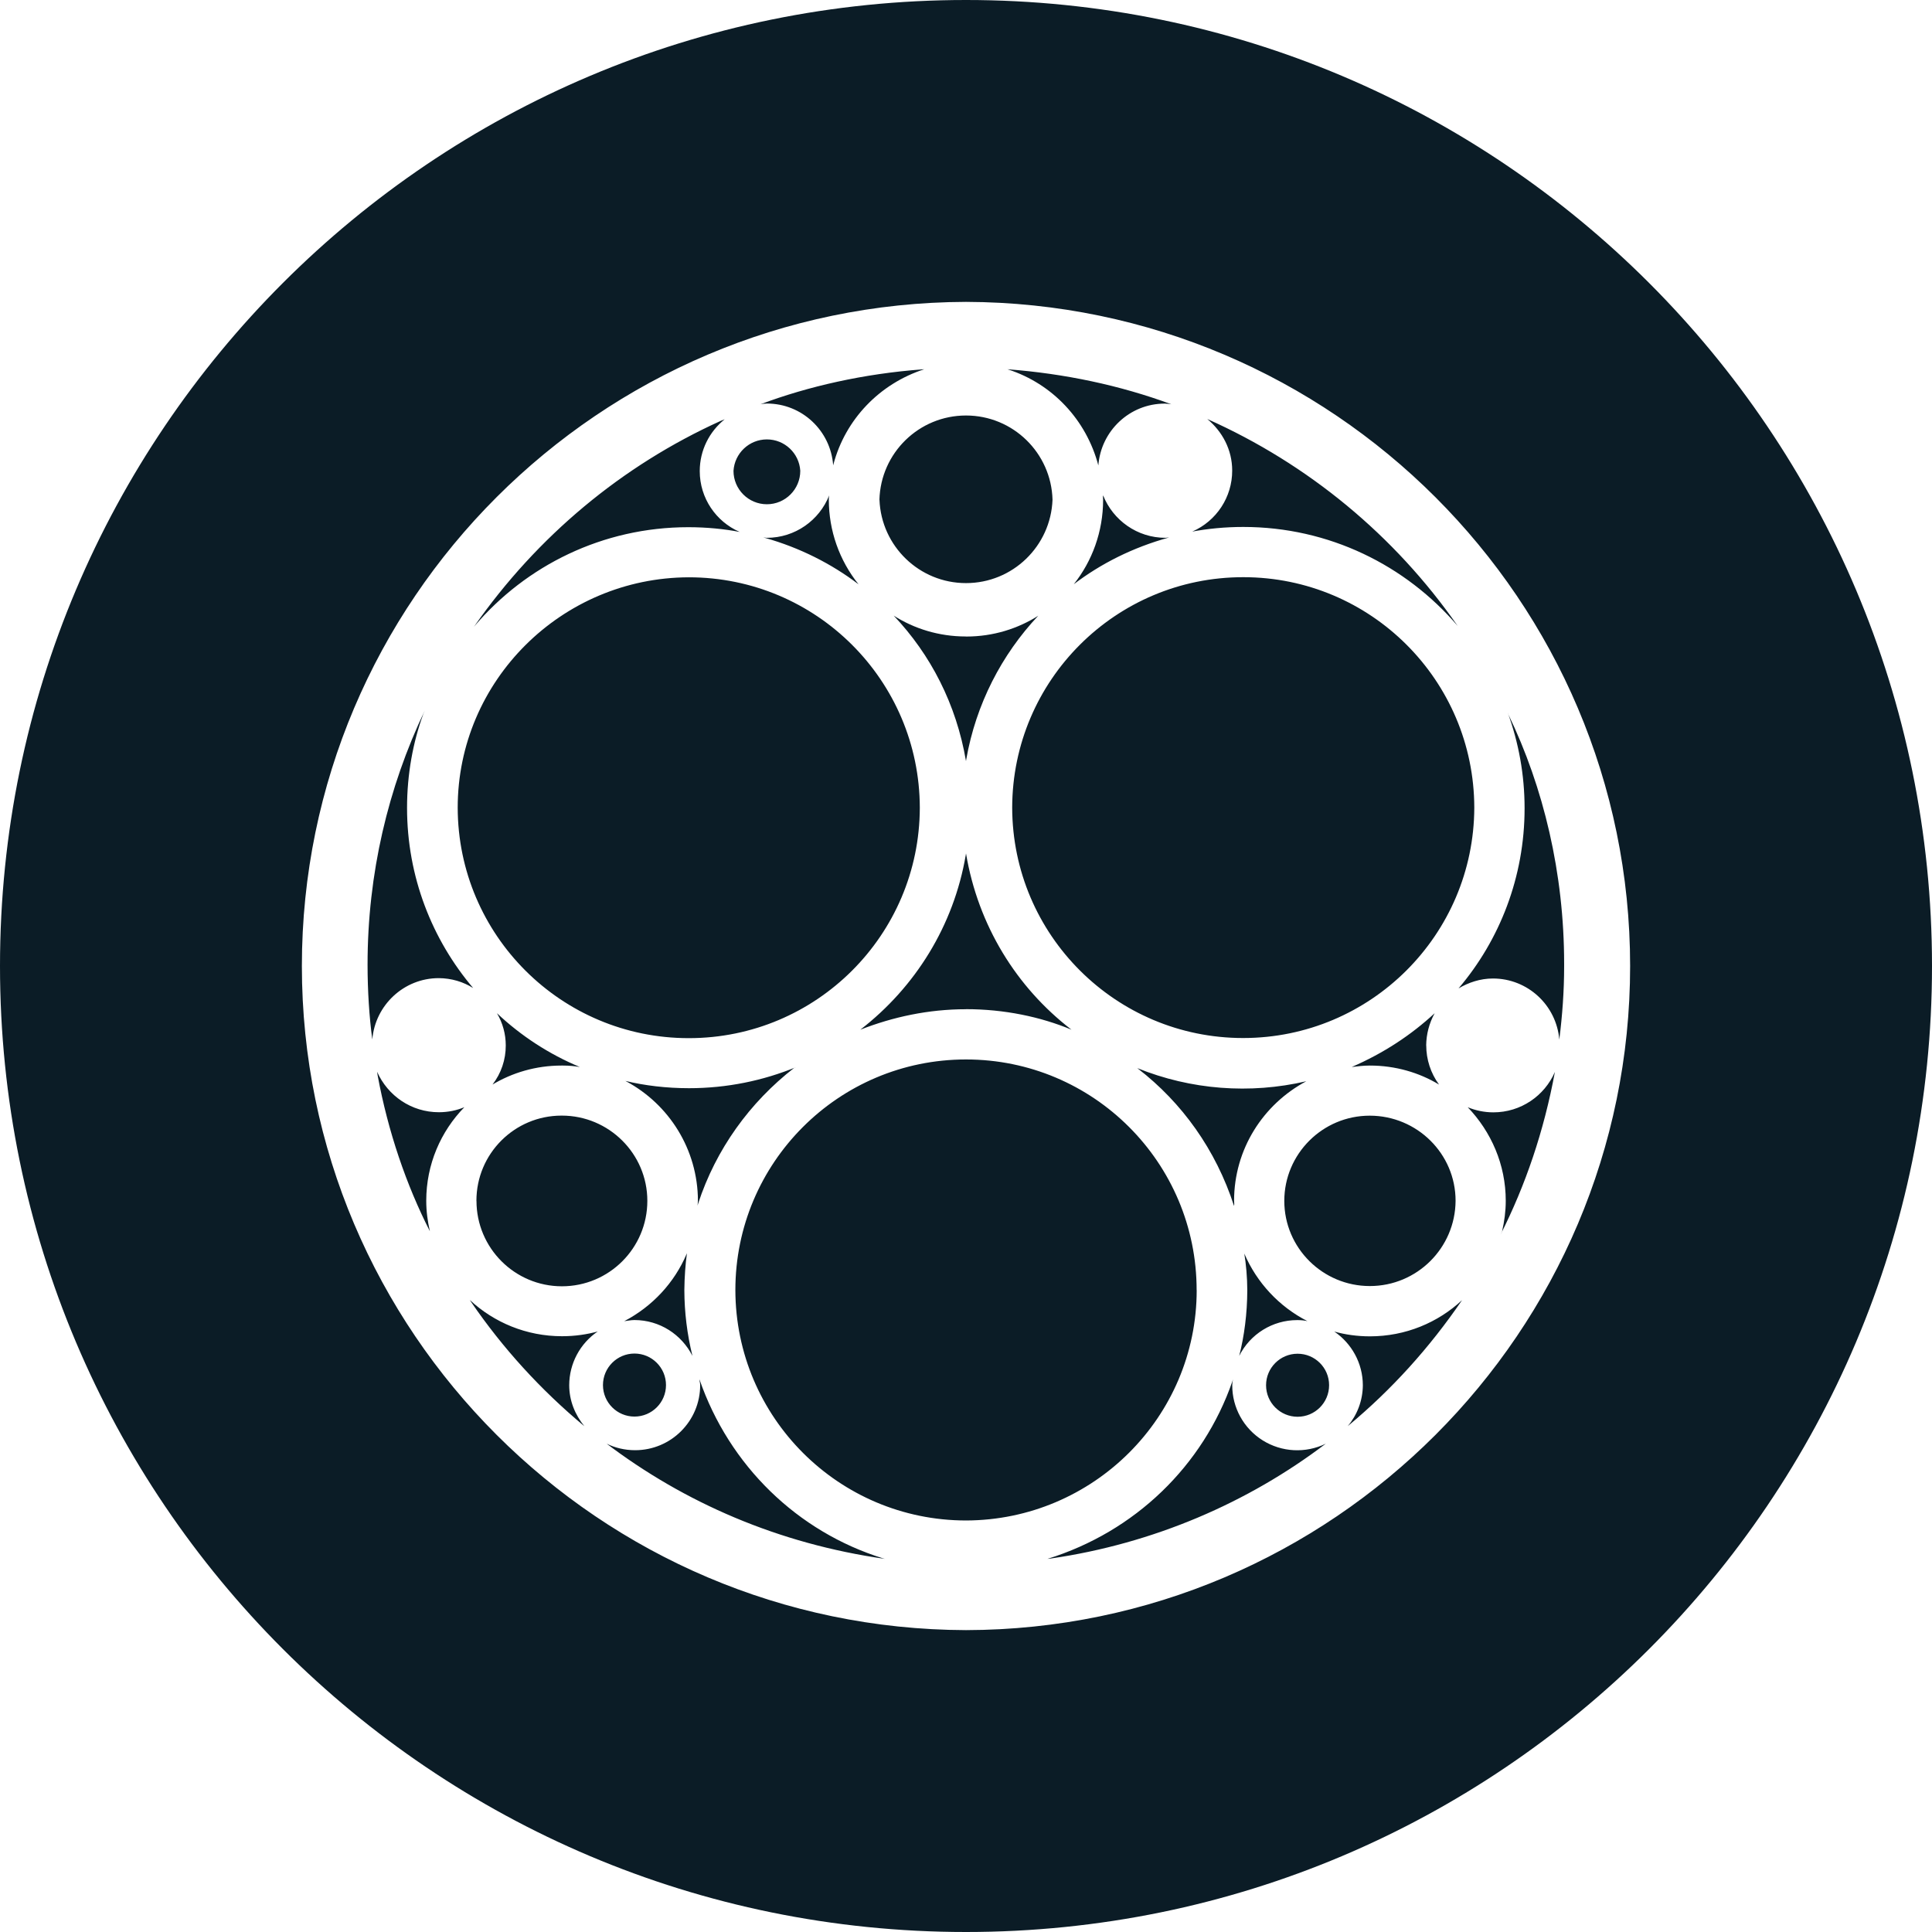 <!-- Generated by IcoMoon.io -->
<svg version="1.1" xmlns="http://www.w3.org/2000/svg" width="32" height="32" viewBox="0 0 32 32">
<title>snm</title>
<path fill="#0b1c26" d="M16 32c-8.837 0-16-7.163-16-16s7.163-16 16-16 16 7.163 16 16-7.163 16-16 16zM16 27c6.068-0.012 11-4.943 11-11s-4.932-10.982-11-11c-6.068 0.018-11 4.943-11 11s4.932 10.982 11 11zM25.755 17.75c-0.184 0.993-0.488 1.879-0.901 2.699l0.026-0.057c0.037-0.164 0.060-0.328 0.060-0.503 0-0.6-0.242-1.145-0.63-1.55 0.126 0.053 0.272 0.085 0.425 0.085 0.455 0 0.846-0.274 1.017-0.665l0.003-0.007zM24.735 17.86h-0.001zM24.983 11.833c0.583 1.209 0.924 2.628 0.924 4.128 0 0.016-0 0.032-0 0.048v-0.002c0 0.412-0.030 0.812-0.080 1.212-0.048-0.568-0.521-1.011-1.098-1.012h-0c-0.213 0-0.407 0.067-0.571 0.164 0.68-0.799 1.094-1.843 1.094-2.983 0-0.557-0.099-1.091-0.28-1.586l0.010 0.032zM24.419 13.377c-0.007 2.108-1.718 3.815-3.827 3.816h-0c-0.001 0-0.001 0-0.002 0-2.109 0-3.82-1.707-3.825-3.816v-0.001c0.005-2.109 1.716-3.816 3.825-3.816 0.001 0 0.001 0 0.002 0h-0c0.001 0 0.001 0 0.002 0 2.109 0 3.82 1.707 3.825 3.816v0.001zM20.44 19.89c0 0.024 0.006 0.048 0 0.085-0.302-0.932-0.861-1.711-1.593-2.276l-0.011-0.008c0.889 0.36 1.867 0.435 2.8 0.218-0.716 0.383-1.195 1.125-1.196 1.98v0zM20.659 21.368c-0.001-0.215-0.019-0.424-0.053-0.629l0.003 0.023c0.208 0.484 0.577 0.88 1.046 1.12-0.048-0.011-0.104-0.017-0.161-0.017-0.003 0-0.006 0-0.009 0h0c-0.407 0-0.778 0.23-0.96 0.593 0.084-0.327 0.133-0.702 0.134-1.089v-0.001zM22.687 21.301h0.001c-0.778 0-1.416-0.63-1.416-1.411 0-0.775 0.632-1.411 1.415-1.411s1.422 0.63 1.422 1.41c-0.005 0.781-0.639 1.412-1.42 1.412-0.001 0-0.001 0-0.002 0h0zM23.622 17.316h0.001c0 0.232 0.074 0.46 0.212 0.648-0.327-0.198-0.722-0.315-1.144-0.315-0.002 0-0.003 0-0.004 0h0c-0.103 0-0.2 0.012-0.298 0.024 0.529-0.23 0.983-0.529 1.376-0.893l-0.003 0.003c-0.090 0.163-0.138 0.346-0.14 0.533zM15.999 16.716c-0.619 0-1.208 0.127-1.749 0.339 0.911-0.704 1.547-1.724 1.746-2.893l0.004-0.027c0.201 1.196 0.837 2.217 1.737 2.912l0.011 0.008c-0.517-0.215-1.118-0.34-1.748-0.34-0 0-0.001 0-0.001 0h0zM15.999 10.543h0.001c0.002 0 0.004 0 0.006 0 0.442 0 0.854-0.129 1.2-0.35l-0.009 0.005c-0.607 0.645-1.033 1.467-1.193 2.381l-0.004 0.028c-0.16-0.943-0.586-1.766-1.199-2.412l0.002 0.002c0.338 0.216 0.75 0.345 1.191 0.345 0.002 0 0.003 0 0.005 0h-0zM18.271 8.278c0-0.024-0.005-0.049 0-0.073 0.164 0.412 0.565 0.703 1.033 0.703 0.018 0 0.036-0.006 0.060-0.006-0.604 0.167-1.131 0.433-1.59 0.783l0.011-0.008c0.303-0.381 0.486-0.869 0.486-1.399v-0zM19.996 6.94c1.67 0.744 3.105 1.93 4.148 3.428-0.861-1.006-2.132-1.64-3.552-1.64-0.299 0-0.591 0.028-0.874 0.082l0.029-0.005c0.403-0.176 0.663-0.573 0.662-1.011 0-0.346-0.164-0.648-0.413-0.854zM16.686 6.116c0.948 0.072 1.865 0.266 2.715 0.58-0.032-0.006-0.070-0.010-0.108-0.011h-0.001c-0.583 0-1.057 0.454-1.1 1.024-0.2-0.759-0.764-1.352-1.49-1.588l-0.016-0.005zM14.566 8.278c0.021-0.776 0.655-1.396 1.434-1.396s1.412 0.621 1.433 1.394l0 0.002c-0.030 0.769-0.66 1.38-1.433 1.38s-1.403-0.612-1.433-1.378l-0-0.003zM12.593 6.697c0.797-0.3 1.72-0.507 2.681-0.579l0.034-0.002c-0.742 0.24-1.308 0.833-1.504 1.576l-0.004 0.016c-0.041-0.574-0.517-1.024-1.097-1.024-0.001 0-0.002 0-0.003 0h0c-0.039 0.001-0.076 0.005-0.112 0.013l0.004-0.001zM13.728 8.278c0 0.509 0.173 1.002 0.492 1.4-0.448-0.341-0.975-0.607-1.546-0.768l-0.033-0.008c0.018 0 0.036 0.006 0.060 0.006 0.468 0 0.87-0.29 1.033-0.703-0.004 0.018-0.006 0.039-0.006 0.060 0 0.004 0 0.009 0 0.013l-0-0.001zM12.149 7.799c0.018-0.291 0.259-0.521 0.553-0.521s0.535 0.229 0.553 0.519l0 0.002c0 0.305-0.248 0.553-0.553 0.553s-0.553-0.248-0.553-0.553v0zM7.855 10.374c1.043-1.491 2.446-2.663 4.085-3.404l0.063-0.025c-0.253 0.203-0.413 0.512-0.413 0.858 0 0.449 0.27 0.835 0.656 1.005l0.007 0.003c-0.256-0.050-0.551-0.079-0.852-0.079-1.418 0-2.687 0.635-3.539 1.635l-0.005 0.007zM7.581 13.378c0-2.102 1.72-3.81 3.827-3.816 0.001 0 0.001 0 0.002 0 2.109 0 3.82 1.707 3.825 3.816v0.001c-0.005 2.109-1.716 3.816-3.825 3.816-0.001 0-0.001 0-0.002 0h0c-0.001 0-0.001 0-0.002 0-2.109 0-3.82-1.707-3.825-3.816v-0.001zM11.56 19.89c-0.002-0.858-0.484-1.603-1.191-1.981l-0.012-0.006c0.317 0.077 0.681 0.121 1.055 0.121 0.629 0 1.228-0.125 1.776-0.35l-0.031 0.011c-0.741 0.575-1.3 1.353-1.594 2.251l-0.009 0.033c0-0.024 0.006-0.055 0.006-0.080zM8.377 17.315c0-0.187-0.050-0.371-0.146-0.533 0.4 0.377 0.866 0.68 1.373 0.891-0.083-0.015-0.179-0.024-0.277-0.024-0.007 0-0.015 0-0.022 0h0.001c-0.002 0-0.004 0-0.006 0-0.421 0-0.816 0.117-1.152 0.32l0.010-0.006c0.143-0.185 0.22-0.413 0.219-0.648zM7.891 19.89c0-0.001 0-0.001 0-0.002 0-0.779 0.631-1.41 1.41-1.41 0.002 0 0.004 0 0.005 0h-0c0.778 0 1.416 0.63 1.416 1.412s-0.634 1.415-1.415 1.415-1.415-0.634-1.415-1.415v0zM10.339 21.883c0.468-0.245 0.83-0.637 1.033-1.112l0.006-0.015c-0.025 0.182-0.041 0.394-0.043 0.61l-0 0.002c0.001 0.367 0.046 0.733 0.134 1.090-0.18-0.355-0.542-0.593-0.96-0.594h-0c-0.060 0-0.115 0.013-0.17 0.019zM6.166 17.213c-0.050-0.371-0.078-0.801-0.078-1.237 0-1.506 0.34-2.933 0.948-4.208l-0.025 0.059c-0.17 0.462-0.269 0.996-0.269 1.553 0 1.141 0.414 2.185 1.1 2.991l-0.005-0.006c-0.162-0.102-0.359-0.163-0.57-0.164h-0c-0.578 0-1.051 0.448-1.1 1.011zM7.060 19.89c0 0.175 0.023 0.339 0.060 0.503-0.389-0.763-0.693-1.649-0.865-2.581l-0.009-0.060c0.177 0.398 0.568 0.67 1.023 0.67 0.152 0 0.297-0.030 0.429-0.086l-0.007 0.003c-0.39 0.399-0.631 0.946-0.631 1.549 0 0 0 0.001 0 0.001v-0zM9.902 22.052c-0.296 0.2-0.473 0.534-0.474 0.89 0 0.261 0.098 0.491 0.25 0.68-0.725-0.604-1.351-1.292-1.874-2.056l-0.022-0.034c0.399 0.372 0.937 0.6 1.527 0.6 0.211 0 0.415-0.029 0.608-0.083l-0.016 0.004zM9.987 22.942c0-0 0-0.001 0-0.001 0-0.288 0.234-0.522 0.522-0.522s0.522 0.234 0.522 0.522c0 0.288-0.233 0.521-0.521 0.522h-0c-0 0-0.001 0-0.001 0-0.288 0-0.521-0.233-0.522-0.52v-0zM14.658 25.82c-1.759-0.25-3.324-0.929-4.634-1.926l0.024 0.018c0.138 0.068 0.3 0.108 0.471 0.108 0.595 0 1.078-0.482 1.078-1.077v-0c0-0.037-0.012-0.067-0.012-0.097 0.494 1.43 1.623 2.525 3.040 2.965l0.033 0.009zM19.821 21.368c0 2.102-1.713 3.81-3.821 3.816-2.108-0.002-3.816-1.709-3.82-3.816v-0c0-2.11 1.71-3.82 3.82-3.82s3.82 1.71 3.82 3.82v0zM21.959 23.912c-1.287 0.977-2.852 1.655-4.556 1.902l-0.054 0.006c1.45-0.449 2.579-1.544 3.063-2.941l0.010-0.033c-0.007 0.029-0.011 0.062-0.012 0.096l-0 0.001c-0.002 0.37 0.189 0.717 0.504 0.914s0.71 0.218 1.045 0.055zM22.014 22.942c0 0.001 0 0.001 0 0.002 0 0.288-0.234 0.522-0.522 0.522s-0.522-0.234-0.522-0.522c0-0.288 0.234-0.522 0.522-0.522v0c0.288 0 0.522 0.233 0.522 0.52zM24.218 21.532c-0.545 0.798-1.17 1.485-1.879 2.076l-0.016 0.013c0.154-0.182 0.248-0.419 0.25-0.677v-0c-0.001-0.369-0.188-0.694-0.471-0.888l-0.004-0.002c0.178 0.051 0.382 0.080 0.592 0.080 0.591 0 1.128-0.228 1.529-0.602l-0.001 0.001z"></path>
</svg>
